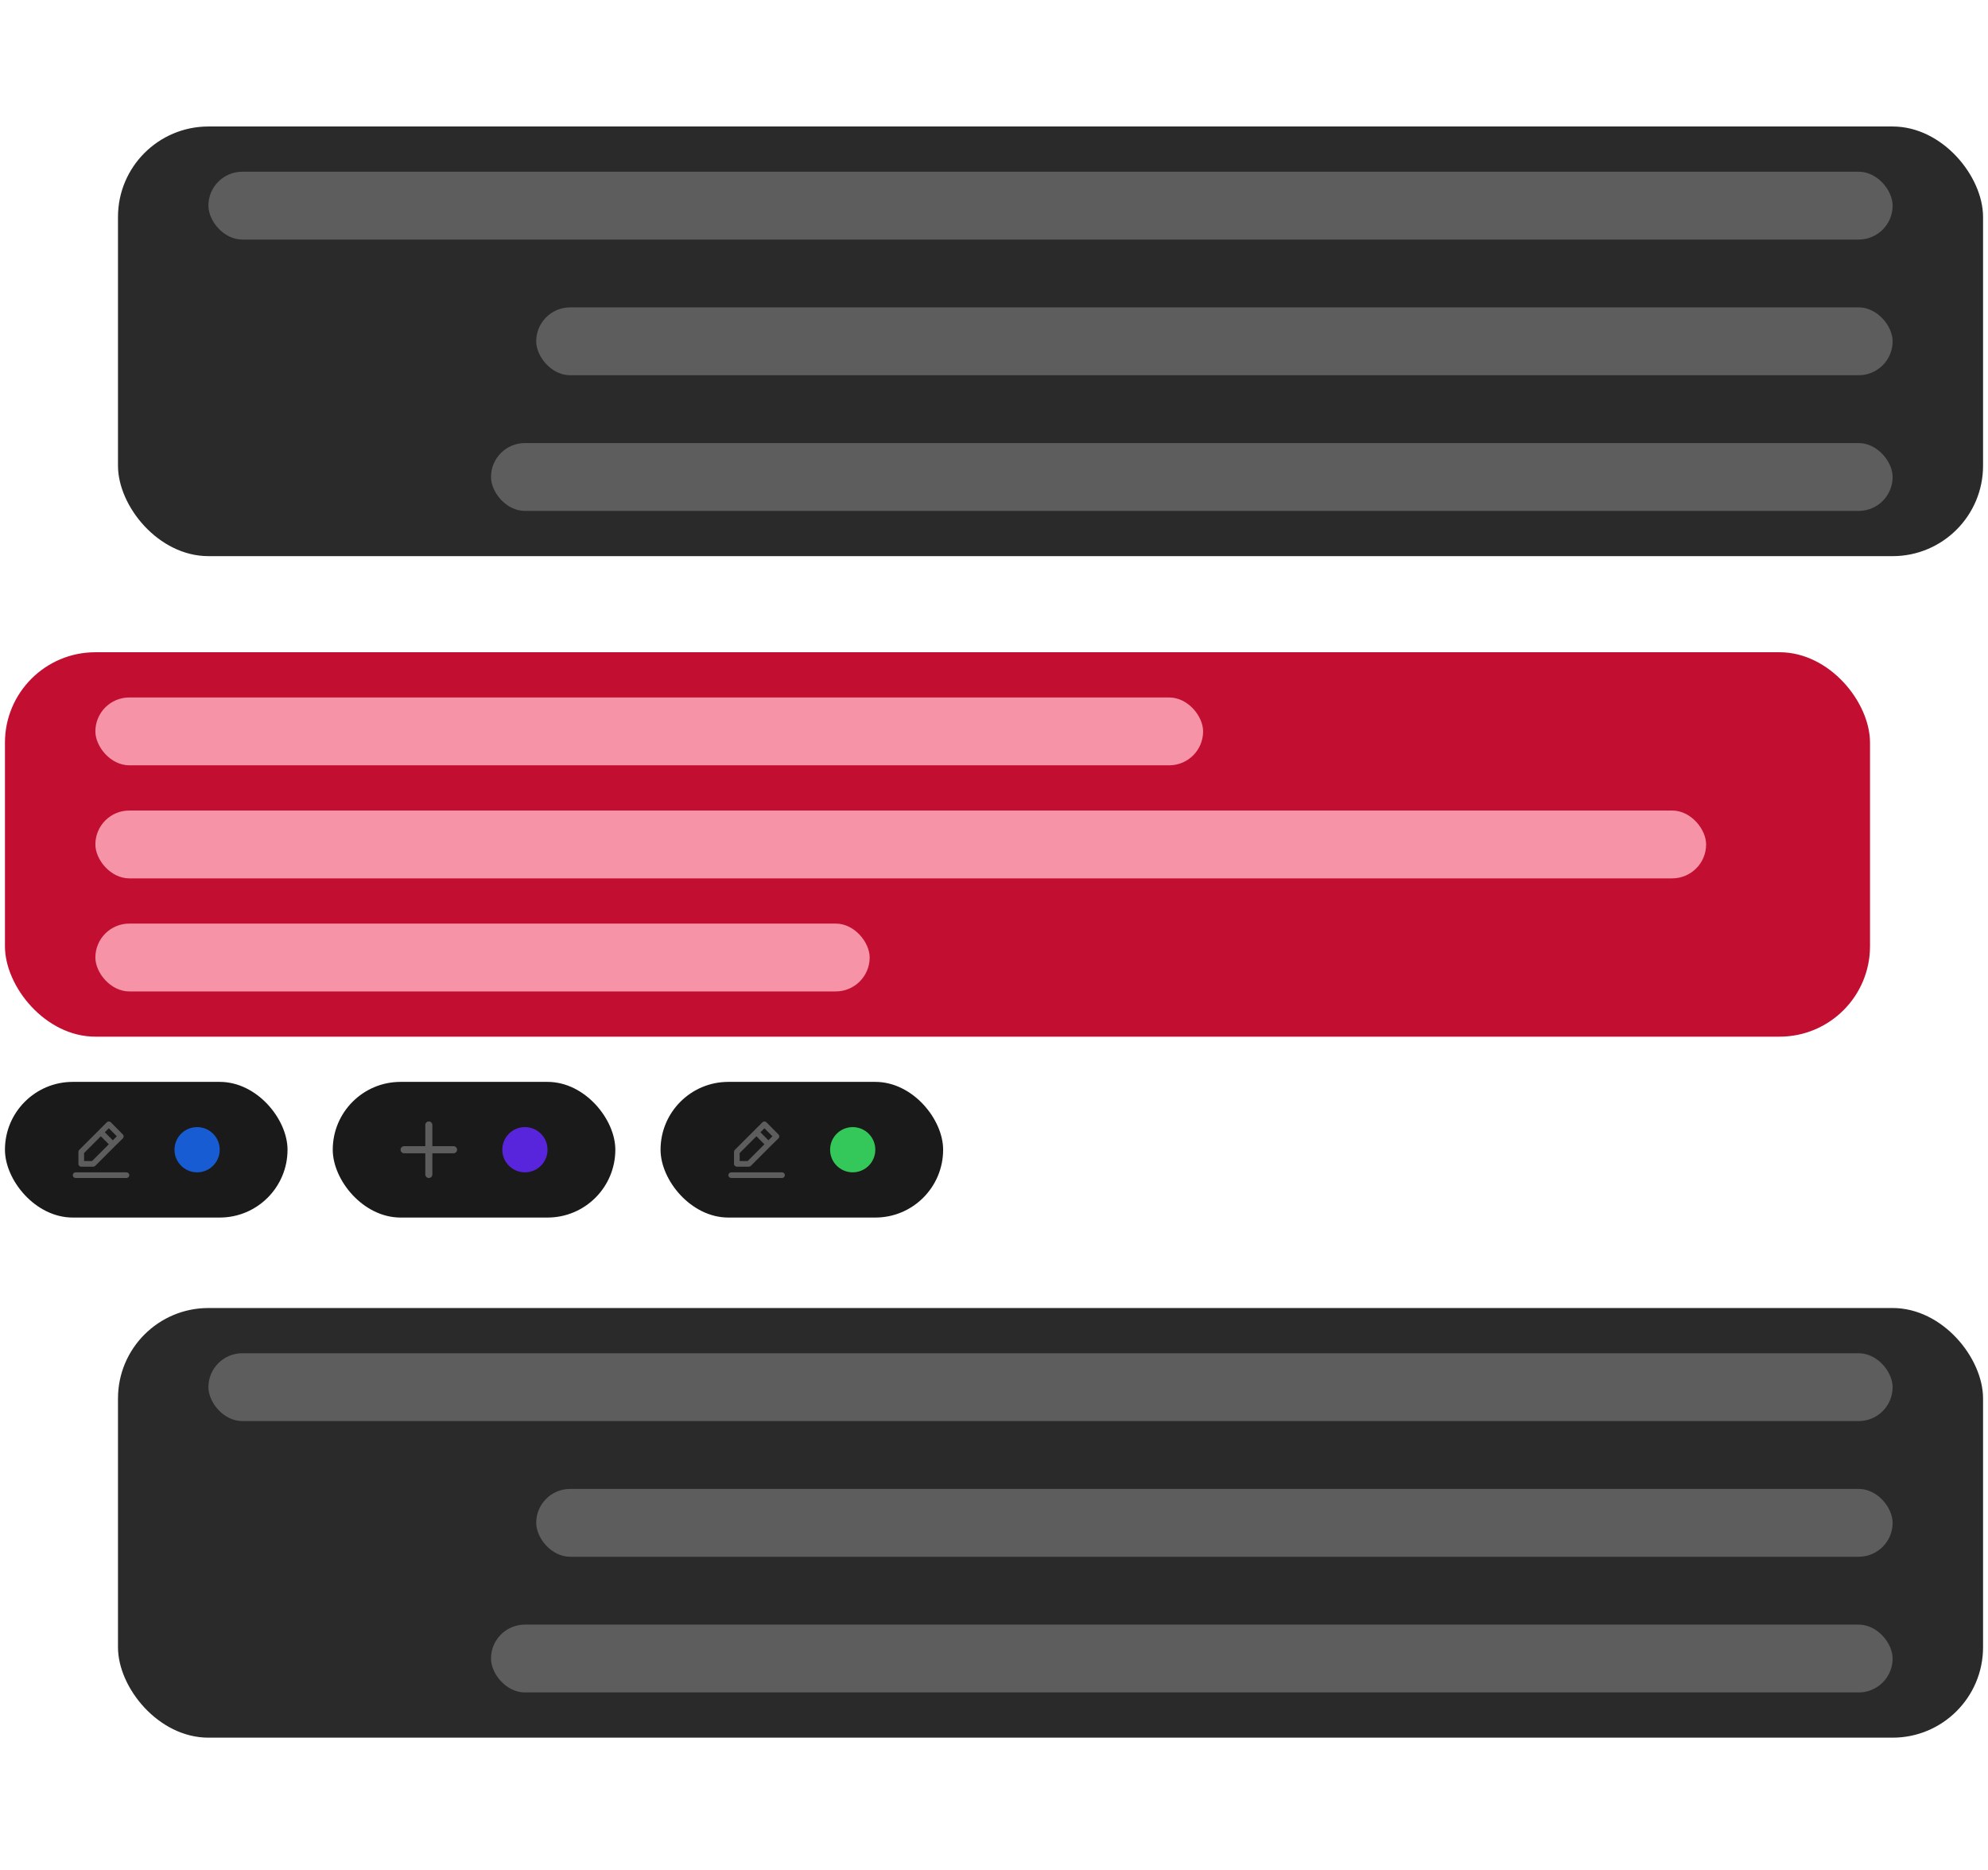 <svg width="201" height="189" viewBox="0 0 201 189" fill="none" xmlns="http://www.w3.org/2000/svg">
<g clip-path="url(#clip0_2103_940)">
<rect x="11.929" y="12.786" width="188.571" height="43.429" rx="9.143" fill="#2A2A2A"/>
<g clip-path="url(#clip1_2103_940)">
<rect x="21.071" y="17.357" width="170.286" height="6.857" rx="3.429" fill="#5D5D5D"/>
<rect x="54.214" y="31.071" width="137.143" height="6.857" rx="3.429" fill="#5D5D5D"/>
<rect x="49.643" y="44.786" width="141.714" height="6.857" rx="3.429" fill="#5D5D5D"/>
</g>
<rect x="0.5" y="65.929" width="188.571" height="38.857" rx="9.143" fill="#C20F31"/>
<rect x="9.643" y="70.5" width="112" height="6.857" rx="3.429" fill="#F793A6"/>
<rect x="9.643" y="81.929" width="162.857" height="6.857" rx="3.429" fill="#F793A6"/>
<rect x="9.643" y="93.357" width="78.286" height="6.857" rx="3.429" fill="#F793A6"/>
<rect x="0.5" y="109.357" width="28.571" height="13.714" rx="6.857" fill="#1A1A1A"/>
<path d="M8.214 117.93H9.426C9.463 117.93 9.501 117.923 9.535 117.908C9.57 117.894 9.602 117.873 9.629 117.847L11.606 115.867L12.417 115.072C12.444 115.046 12.465 115.014 12.48 114.979C12.494 114.945 12.502 114.907 12.502 114.87C12.502 114.832 12.494 114.794 12.48 114.76C12.465 114.725 12.444 114.693 12.417 114.667L11.206 113.441C11.179 113.414 11.148 113.393 11.113 113.378C11.078 113.364 11.04 113.356 11.003 113.356C10.965 113.356 10.928 113.364 10.893 113.378C10.858 113.393 10.826 113.414 10.8 113.441L9.994 114.25L8.011 116.23C7.985 116.256 7.964 116.288 7.95 116.323C7.936 116.358 7.928 116.395 7.929 116.432V117.644C7.929 117.72 7.959 117.792 8.012 117.846C8.066 117.899 8.138 117.93 8.214 117.93ZM11.003 114.047L11.811 114.855L11.406 115.261L10.597 114.452L11.003 114.047ZM8.5 116.55L10.194 114.855L11.003 115.664L9.309 117.358H8.5V116.55ZM12.786 118.501H7.643C7.567 118.501 7.494 118.531 7.441 118.585C7.387 118.638 7.357 118.711 7.357 118.787C7.357 118.862 7.387 118.935 7.441 118.989C7.494 119.042 7.567 119.072 7.643 119.072H12.786C12.861 119.072 12.934 119.042 12.988 118.989C13.041 118.935 13.071 118.862 13.071 118.787C13.071 118.711 13.041 118.638 12.988 118.585C12.934 118.531 12.861 118.501 12.786 118.501Z" fill="#5D5D5D"/>
<circle cx="19.929" cy="116.214" r="2.286" fill="#175CD3"/>
<rect x="33.643" y="109.357" width="28.571" height="13.714" rx="6.857" fill="#1A1A1A"/>
<path d="M45.857 115.857H43.714V113.715C43.714 113.62 43.677 113.529 43.61 113.462C43.543 113.395 43.452 113.357 43.357 113.357C43.262 113.357 43.172 113.395 43.105 113.462C43.038 113.529 43 113.62 43 113.715V115.857H40.857C40.762 115.857 40.672 115.895 40.605 115.962C40.538 116.029 40.5 116.12 40.5 116.215C40.5 116.309 40.538 116.4 40.605 116.467C40.672 116.534 40.762 116.572 40.857 116.572H43V118.715C43 118.809 43.038 118.9 43.105 118.967C43.172 119.034 43.262 119.072 43.357 119.072C43.452 119.072 43.543 119.034 43.61 118.967C43.677 118.9 43.714 118.809 43.714 118.715V116.572H45.857C45.952 116.572 46.043 116.534 46.11 116.467C46.177 116.4 46.214 116.309 46.214 116.215C46.214 116.12 46.177 116.029 46.11 115.962C46.043 115.895 45.952 115.857 45.857 115.857Z" fill="#5D5D5D"/>
<circle cx="53.072" cy="116.214" r="2.286" fill="#5925DC"/>
<rect x="66.786" y="109.357" width="28.571" height="13.714" rx="6.857" fill="#1A1A1A"/>
<path d="M74.5 117.93H75.711C75.749 117.93 75.786 117.923 75.821 117.908C75.856 117.894 75.888 117.873 75.914 117.847L77.891 115.867L78.703 115.072C78.73 115.046 78.751 115.014 78.765 114.979C78.78 114.945 78.787 114.907 78.787 114.87C78.787 114.832 78.78 114.794 78.765 114.76C78.751 114.725 78.73 114.693 78.703 114.667L77.491 113.441C77.465 113.414 77.433 113.393 77.398 113.378C77.364 113.364 77.326 113.356 77.288 113.356C77.251 113.356 77.213 113.364 77.179 113.378C77.144 113.393 77.112 113.414 77.086 113.441L76.28 114.25L74.297 116.23C74.271 116.256 74.25 116.288 74.236 116.323C74.221 116.358 74.214 116.395 74.214 116.432V117.644C74.214 117.72 74.244 117.792 74.298 117.846C74.352 117.899 74.424 117.93 74.5 117.93ZM77.288 114.047L78.097 114.855L77.691 115.261L76.883 114.452L77.288 114.047ZM74.786 116.55L76.48 114.855L77.288 115.664L75.594 117.358H74.786V116.55ZM79.071 118.501H73.928C73.853 118.501 73.78 118.531 73.727 118.585C73.673 118.638 73.643 118.711 73.643 118.787C73.643 118.862 73.673 118.935 73.727 118.989C73.78 119.042 73.853 119.072 73.928 119.072H79.071C79.147 119.072 79.22 119.042 79.273 118.989C79.327 118.935 79.357 118.862 79.357 118.787C79.357 118.711 79.327 118.638 79.273 118.585C79.22 118.531 79.147 118.501 79.071 118.501Z" fill="#5D5D5D"/>
<circle cx="86.214" cy="116.214" r="2.286" fill="#34C759"/>
<rect x="11.929" y="132.215" width="188.571" height="43.429" rx="9.143" fill="#2A2A2A"/>
<g clip-path="url(#clip2_2103_940)">
<rect x="21.071" y="136.786" width="170.286" height="6.857" rx="3.429" fill="#5D5D5D"/>
<rect x="54.214" y="150.5" width="137.143" height="6.857" rx="3.429" fill="#5D5D5D"/>
<rect x="49.643" y="164.215" width="141.714" height="6.857" rx="3.429" fill="#5D5D5D"/>
</g>
</g>
<defs>
<clipPath id="clip0_2103_940">
<rect width="200" height="187.429" fill="white" transform="translate(0.5 0.786)"/>
</clipPath>
<clipPath id="clip1_2103_940">
<rect width="170.286" height="34.286" fill="white" transform="translate(21.071 17.357)"/>
</clipPath>
<clipPath id="clip2_2103_940">
<rect width="170.286" height="34.286" fill="white" transform="translate(21.071 136.786)"/>
</clipPath>
</defs>
</svg>
